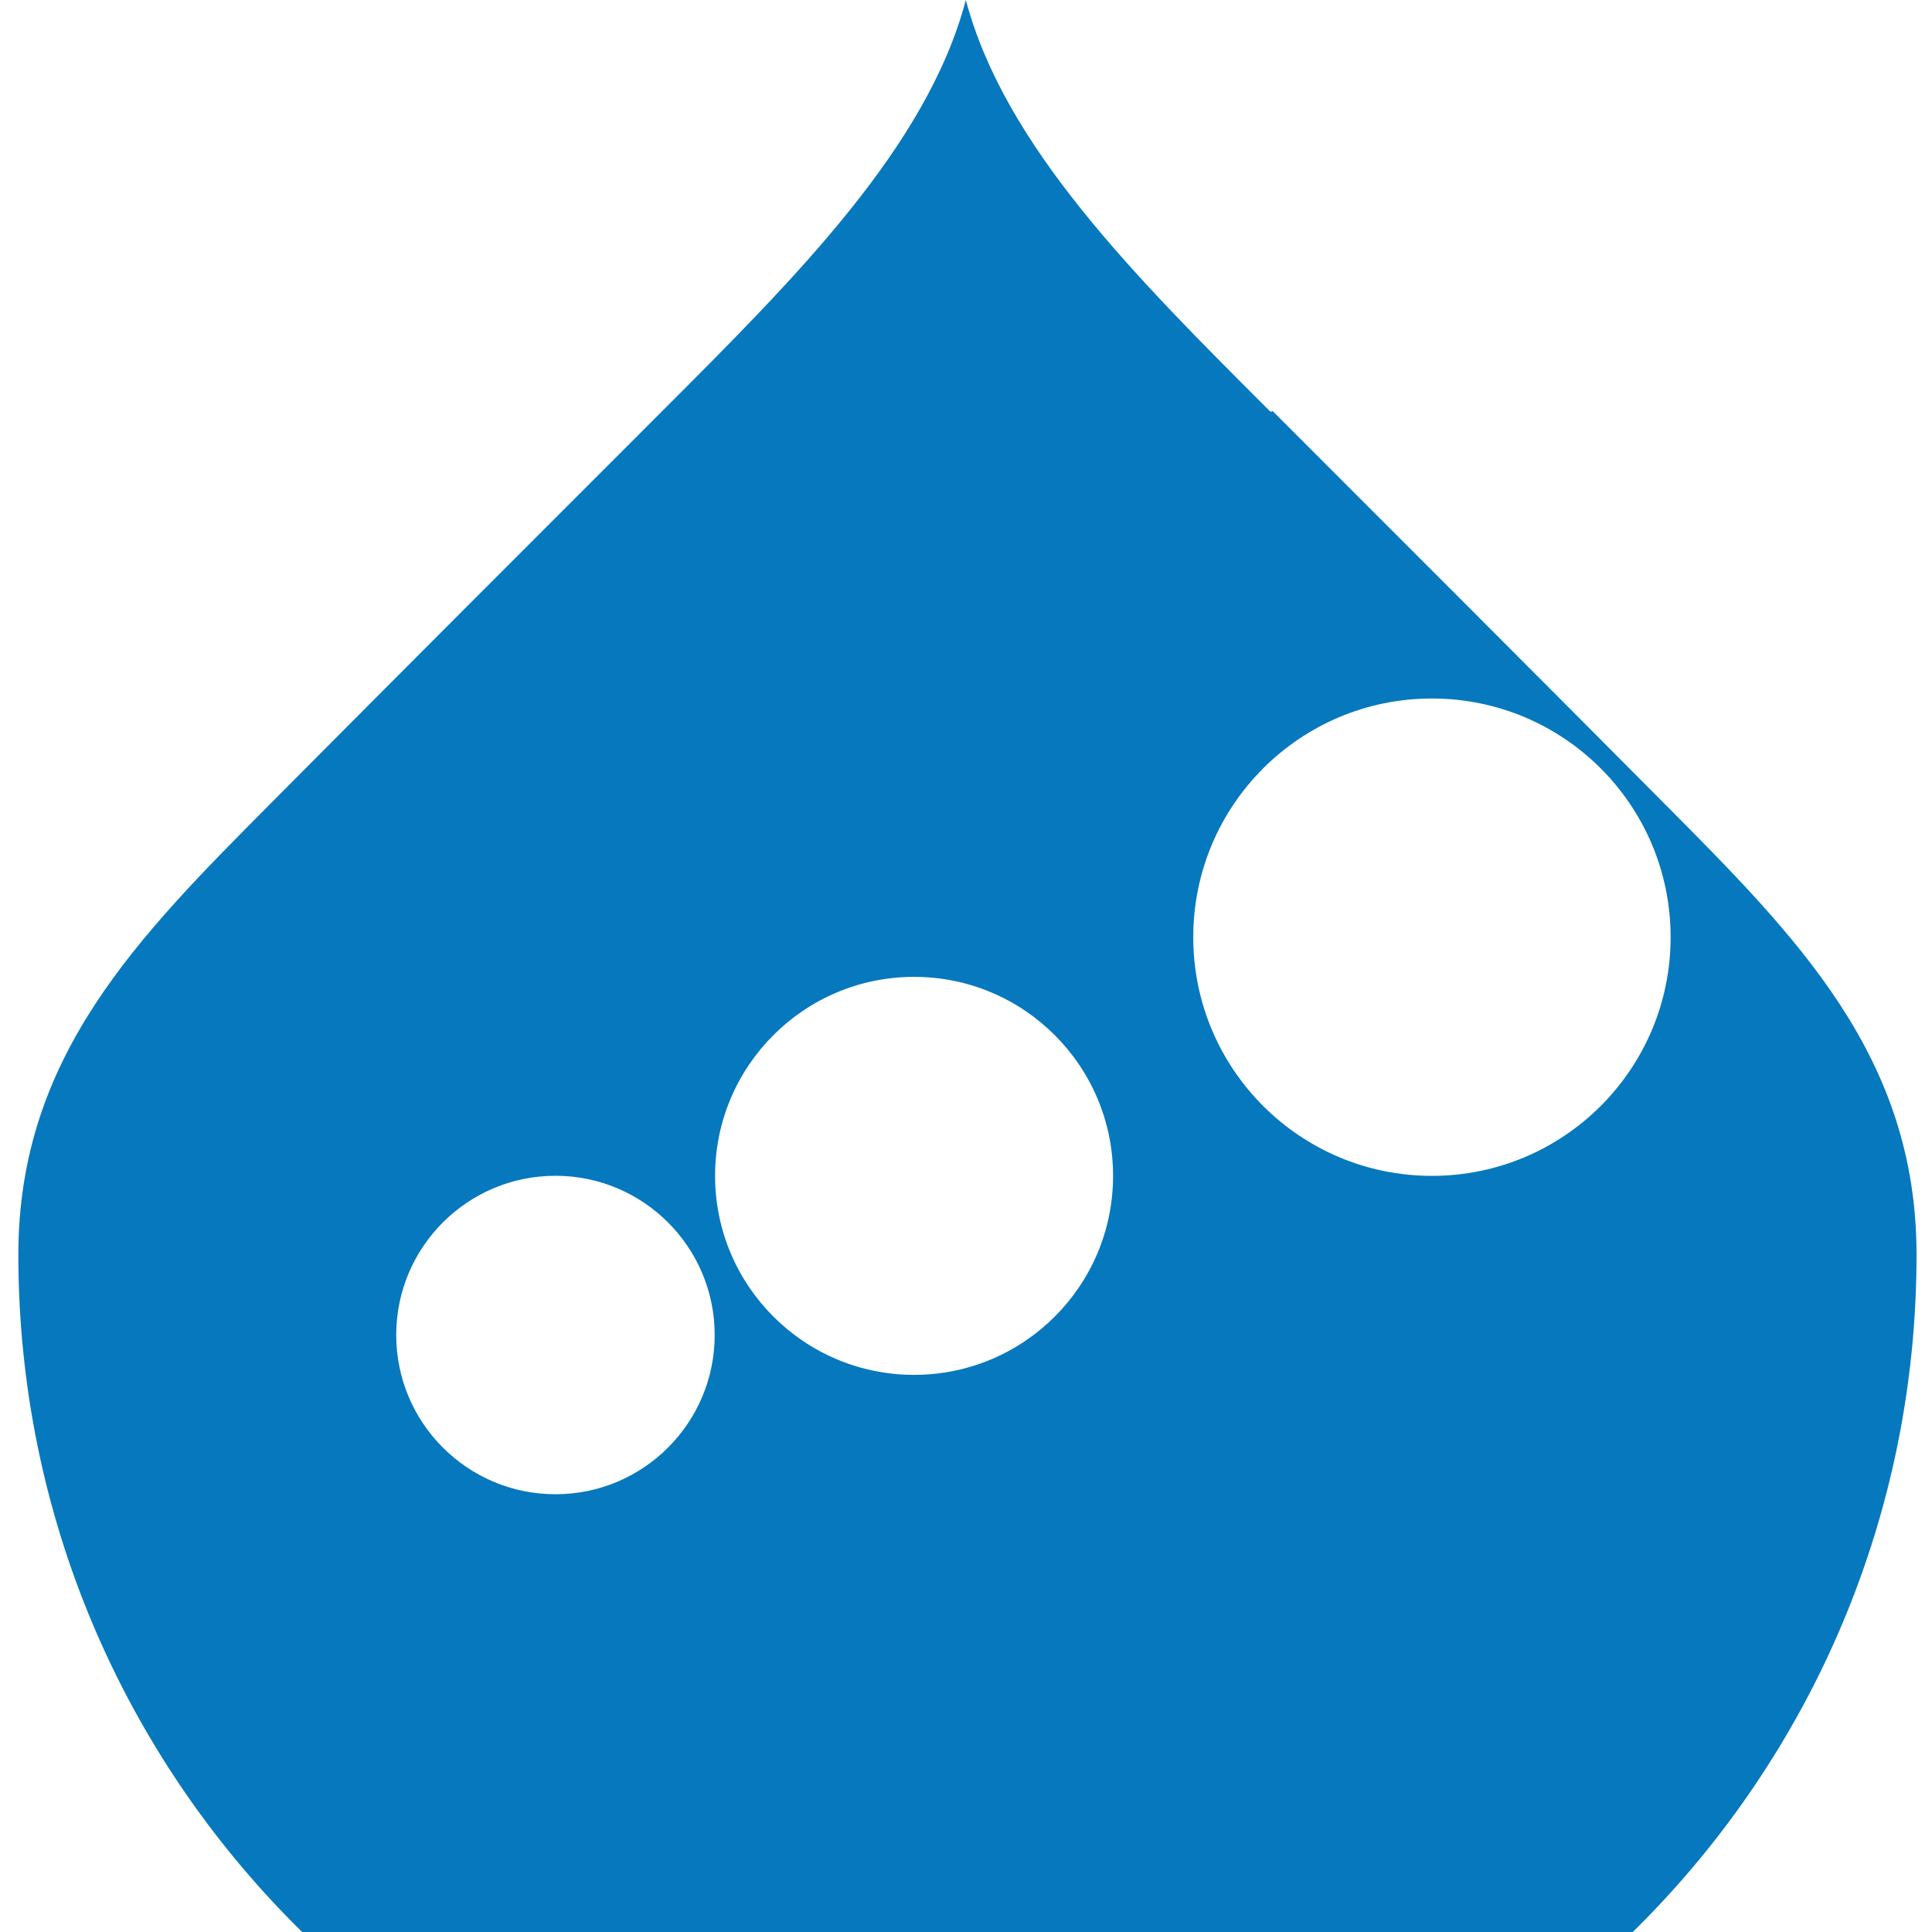 <svg xmlns="http://www.w3.org/2000/svg" viewBox="0 0 24 24" fill="#0678BE">
  <path d="M15.78 5.113C14.09 3.425 12.48 1.815 11.998 0c-.48 1.815-2.09 3.425-3.778 5.113C6.54 6.793 5.062 8.271 3.384 9.959 1.706 11.647.228 13.125.228 15.587c0 6.518 5.272 11.79 11.79 11.79s11.79-5.272 11.79-11.79c0-2.462-1.478-3.94-3.156-5.628-1.678-1.688-3.156-3.166-4.844-4.854l-.008.008zM6.9 18.562c-1.092 0-1.978-.886-1.978-1.978s.886-1.978 1.978-1.978 1.978.886 1.978 1.978-.886 1.978-1.978 1.978zm4.455-1.483c-1.365 0-2.472-1.107-2.472-2.472s1.107-2.472 2.472-2.472 2.472 1.107 2.472 2.472-1.107 2.472-2.472 2.472zm6.433-2.472c-1.638 0-2.965-1.327-2.965-2.965s1.327-2.965 2.965-2.965 2.965 1.327 2.965 2.965-1.327 2.965-2.965 2.965z"/>
</svg>